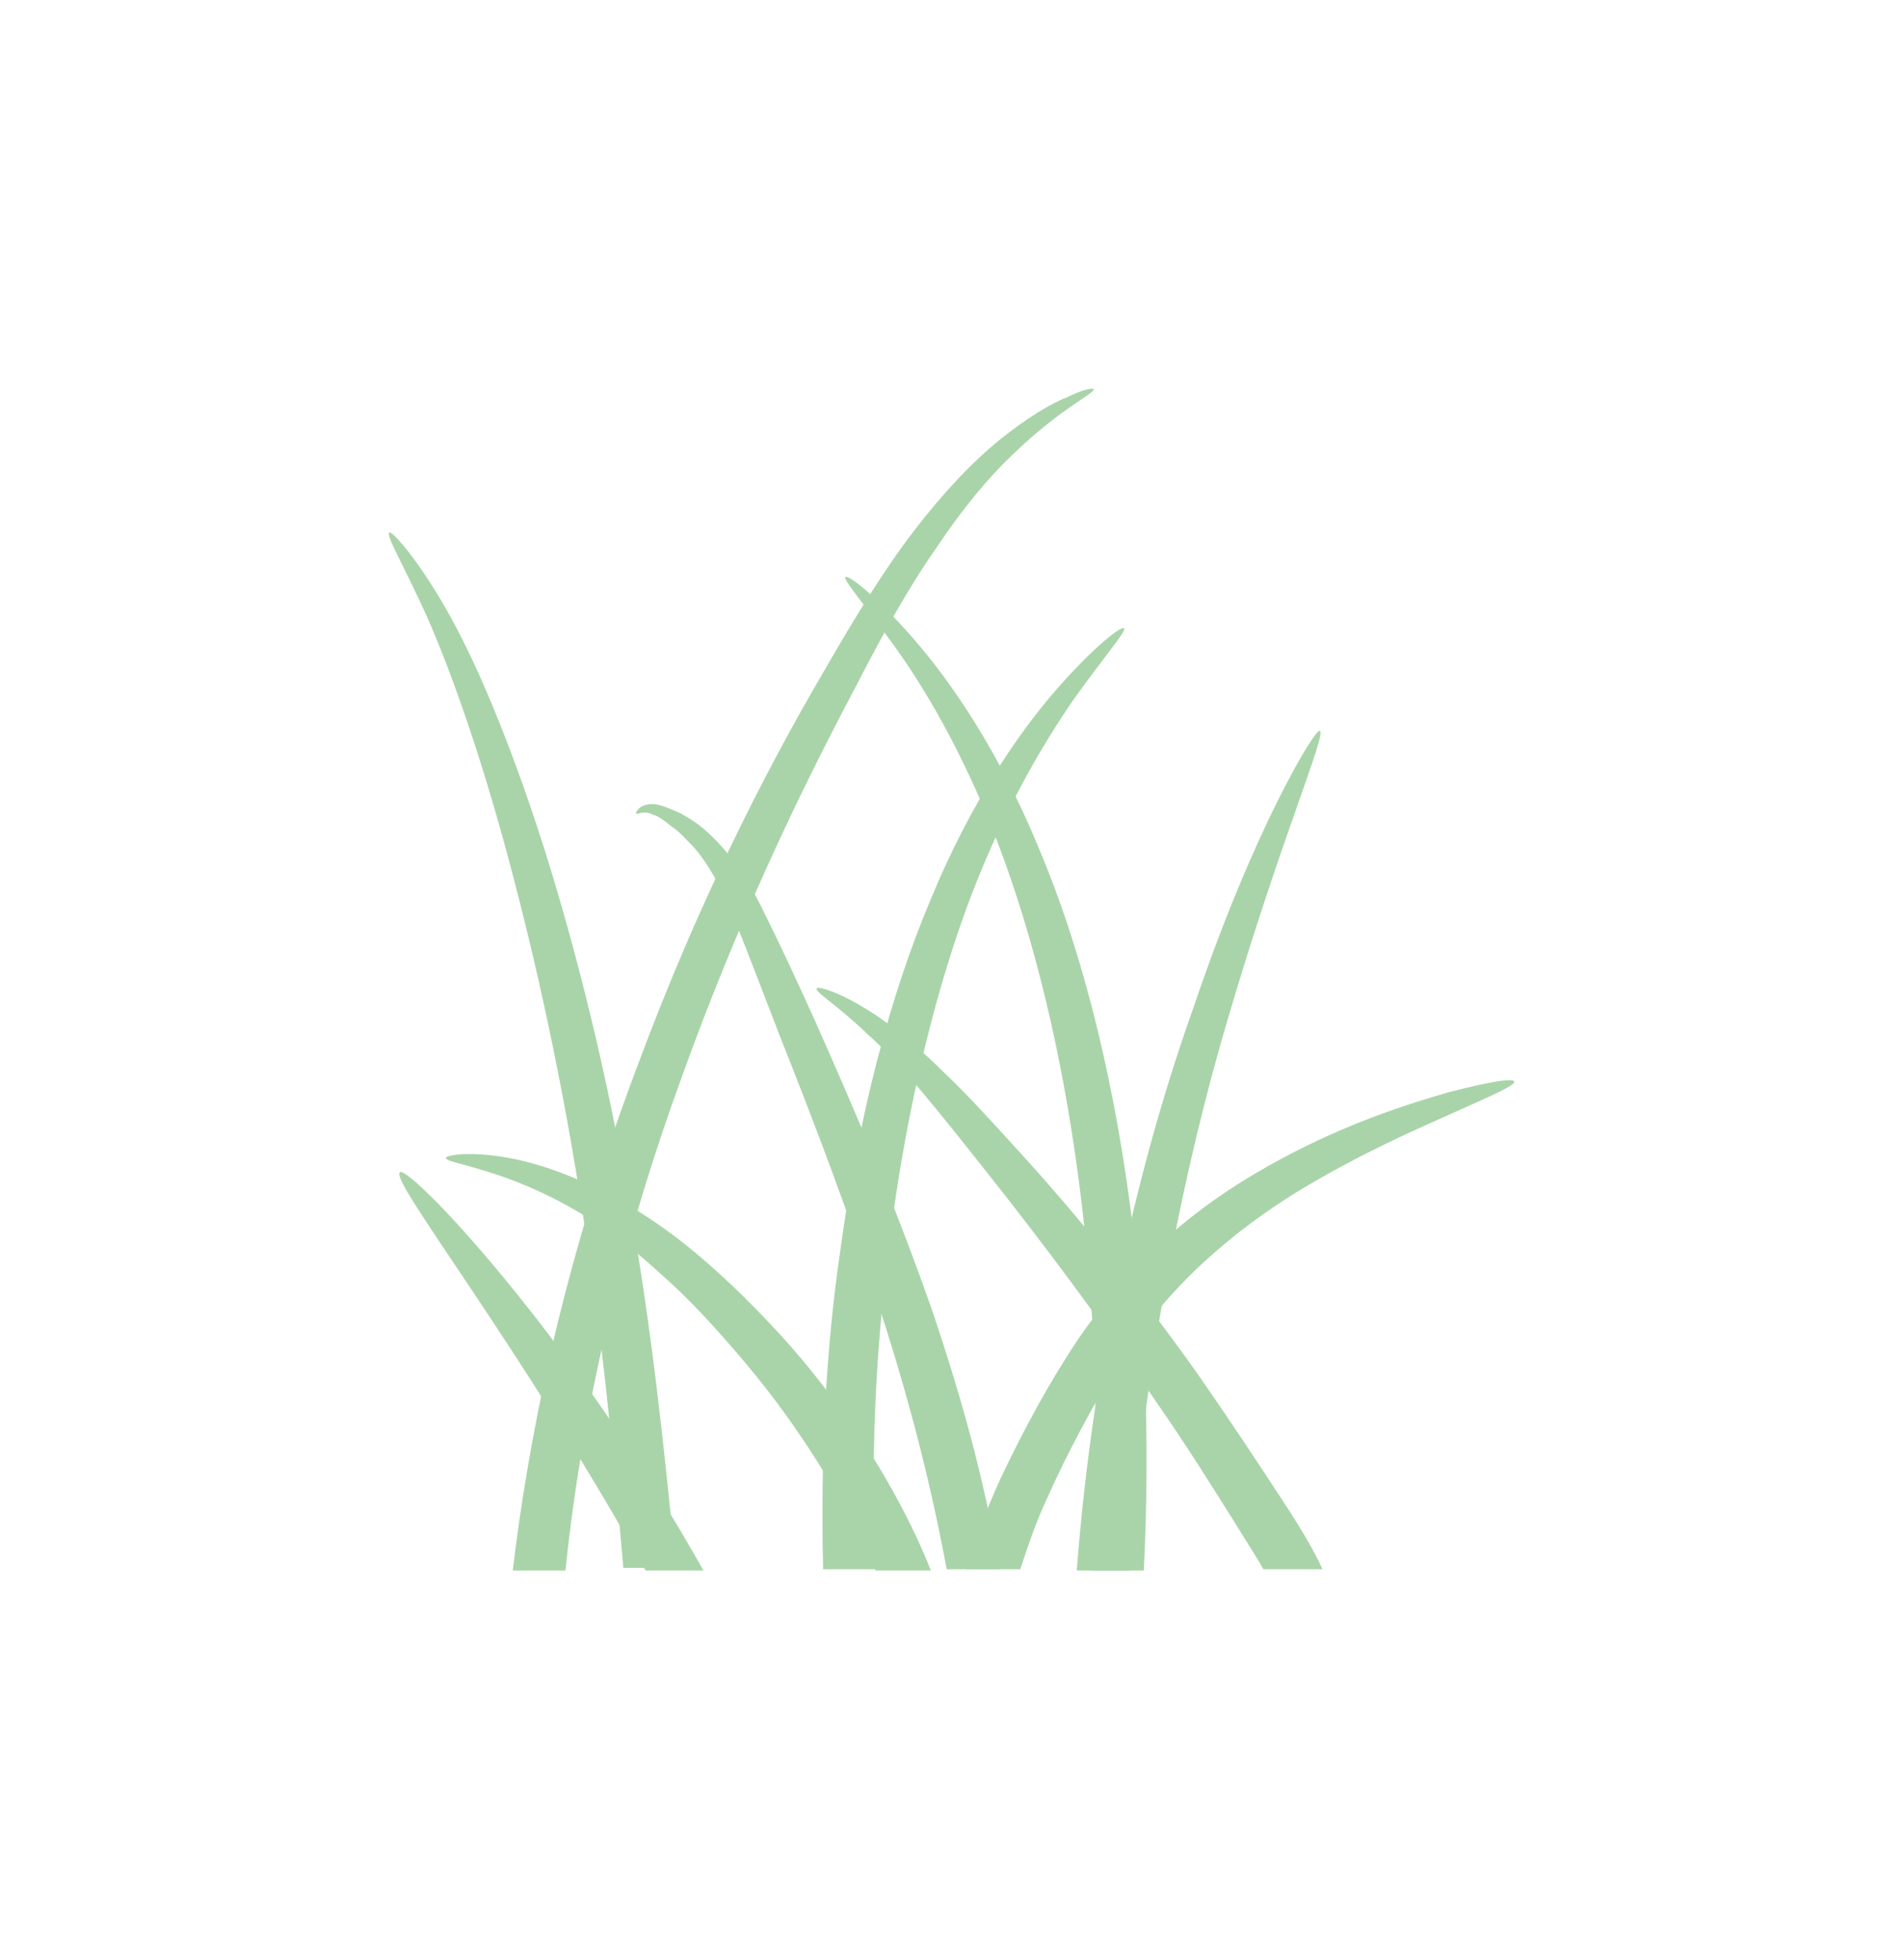 <?xml version="1.0" encoding="UTF-8" standalone="no"?>
<svg
   xmlns:dc="http://purl.org/dc/elements/1.1/"
   xmlns:cc="http://creativecommons.org/ns#"
   xmlns:rdf="http://www.w3.org/1999/02/22-rdf-syntax-ns#"
   xmlns:svg="http://www.w3.org/2000/svg"
   xmlns="http://www.w3.org/2000/svg"
   xmlns:sodipodi="http://sodipodi.sourceforge.net/DTD/sodipodi-0.dtd"
   xmlns:inkscape="http://www.inkscape.org/namespaces/inkscape"
   version="1.1"
   x="0px"
   y="0px"
   viewBox="0 0 24.482 25.207"
   xml:space="preserve"
   id="svg28"
   sodipodi:docname="nouvelle.svg"
   inkscape:version="0.92.3 (2405546, 2018-03-11)"
   width="24.482"
   height="25.207"><defs
     id="defs32" /><sodipodi:namedview
     pagecolor="#ffffff"
     bordercolor="#666666"
     borderopacity="1"
     objecttolerance="10"
     gridtolerance="10"
     guidetolerance="10"
     inkscape:pageopacity="0"
     inkscape:pageshadow="2"
     inkscape:window-width="920"
     inkscape:window-height="480"
     id="namedview30"
     showgrid="false"
     inkscape:zoom="0.59"
     inkscape:cx="-132.38177"
     inkscape:cy="76.279461"
     inkscape:window-x="0"
     inkscape:window-y="27"
     inkscape:window-maximized="0"
     inkscape:current-layer="svg28"
     fit-margin-top="5"
     fit-margin-left="5"
     fit-margin-right="5"
     fit-margin-bottom="5" /><style
     type="text/css"
     id="style2">
	.st0{fill:#663612;}
	.st1{fill:#10773C;}
	.st2{fill:#0D2D1A;}
	.st3{fill:#EDB503;}
	.st4{fill:#844109;}
	.st5{fill:#BA3C04;}
	.st6{fill:#66320A;}
	.st7{fill:none;}
</style><g
     id="g26"
     style="fill:#008000;opacity:0.338"
     transform="matrix(0.169,0,0,0.169,3.587,4.143)"><g
       id="g24"
       style="fill:#008000"><path
         d="M 26.8,67.9 C 25,57.2 22.6,47.7 20.1,39.8 17.6,32 15,25.8 12.7,21.8 10.4,17.8 8.6,15.9 8.4,16 c -0.3,0.2 1,2.3 2.9,6.5 1.8,4.1 4,10.3 6.1,18.1 2.1,7.8 4.2,17.2 5.8,27.8 1.3,8.2 2.2,17.1 3,26.4 h 4 C 29.3,85.4 28.3,76.3 26.8,67.9 Z"
         id="path4"
         inkscape:connector-curvature="0"
         style="fill:#008000" /><path
         d="m 46.3,71.2 c 1.2,-10.1 3.3,-19.1 5.9,-26.3 2.6,-7.2 5.8,-12.6 8.2,-16.1 2.5,-3.5 4.1,-5.3 3.9,-5.5 -0.2,-0.2 -2.2,1.3 -5.1,4.6 -2.9,3.3 -6.6,8.7 -9.6,16 -3.1,7.3 -5.5,16.5 -6.9,26.8 -1.1,7.5 -1.5,15.7 -1.3,24.2 h 4 c -0.4,-8.3 0,-16.3 0.9,-23.7 z"
         id="path6"
         inkscape:connector-curvature="0"
         style="fill:#008000" /><path
         d="M 64.7,66.8 C 63.3,56.5 60.9,47.3 57.8,40 c -3,-7.3 -6.7,-12.7 -9.6,-16 -2.9,-3.3 -4.9,-4.8 -5.1,-4.6 -0.2,0.2 1.4,2 3.9,5.5 2.5,3.5 5.6,8.9 8.2,16.1 2.6,7.2 4.7,16.1 5.9,26.3 1,8.5 1.4,17.9 0.7,27.7 h 4 C 66.3,85 65.9,75.5 64.7,66.8 Z"
         id="path8"
         inkscape:connector-curvature="0"
         style="fill:#008000" /><path
         d="M 76.9,90.5 C 74.5,86.8 72.1,83.2 69.8,79.9 65.1,73.3 60.4,67.6 56.3,63.1 54.2,60.8 52.4,58.8 50.6,57.1 48.9,55.4 47.2,54 45.8,53 42.9,51 41,50.5 40.9,50.7 c -0.1,0.3 1.5,1.2 3.9,3.5 2.5,2.2 5.5,6 9.3,10.8 3.8,4.8 8.1,10.5 12.6,17.1 2.3,3.3 4.5,6.8 6.8,10.5 0.5,0.8 1,1.6 1.4,2.3 h 4.5 c -0.7,-1.5 -1.6,-3 -2.5,-4.4 z"
         id="path10"
         inkscape:connector-curvature="0"
         style="fill:#008000" /><path
         d="m 72.2,53 c 4,-13.6 7.5,-21.6 7,-21.9 C 79,31 77.8,32.8 76,36.4 74.2,40 71.9,45.3 69.6,52.1 65.7,63 62,78 60.7,95 h 4 C 65.9,78.5 69,63.8 72.2,53 Z"
         id="path12"
         inkscape:connector-curvature="0"
         style="fill:#008000" /><path
         d="M 19.1,75.2 C 13.6,68.2 9.5,64.3 9.2,64.7 8.4,65.3 17.9,77.2 27.9,95 h 4.4 C 27.8,87 23.1,80.3 19.1,75.2 Z"
         id="path14"
         inkscape:connector-curvature="0"
         style="fill:#008000" /><path
         d="M 30.7,57.3 C 34.8,45.9 39.5,36 43.8,27.9 c 2.1,-4.1 4.1,-7.7 6.2,-10.7 2,-3 4,-5.4 5.8,-7.1 3.6,-3.5 6.3,-4.7 6.2,-5 -0.1,-0.1 -0.8,0 -2,0.6 -1.3,0.5 -3.1,1.6 -5.1,3.2 -2.1,1.7 -4.3,4 -6.6,7 -2.3,3 -4.5,6.6 -6.8,10.6 -4.7,8 -9.7,18 -14,29.5 -4.4,11.5 -8,24.7 -9.7,38.9 0,0 0,0 0,0.1 h 4 c 1.4,-13.7 4.8,-26.5 8.9,-37.7 z"
         id="path16"
         inkscape:connector-curvature="0"
         style="fill:#008000" /><path
         d="m 89,58.6 c -3.1,0.9 -7.6,2.3 -12.8,5.1 -2.6,1.4 -5.3,3.1 -8,5.4 -2.7,2.3 -5.2,5.1 -7.4,8.3 -2.2,3.3 -4.1,6.8 -5.9,10.6 -1,2.2 -1.9,4.5 -2.6,6.9 h 4.1 c 0.6,-1.8 1.2,-3.6 2,-5.3 1.6,-3.6 3.5,-7.1 5.4,-10.2 2,-3.1 4.2,-5.7 6.6,-7.9 2.4,-2.2 4.9,-4 7.2,-5.4 4.8,-2.9 9,-4.7 11.9,-6 2.9,-1.3 4.5,-2 4.5,-2.3 -0.1,-0.3 -1.9,0 -5,0.8 z"
         id="path18"
         inkscape:connector-curvature="0"
         style="fill:#008000" /><path
         d="M 44.9,85.9 C 42.7,82.5 40.4,79.5 38,76.9 35.6,74.3 33.2,72 30.8,70.1 26,66.3 21.3,64.4 18,63.7 14.6,63 12.7,63.4 12.7,63.6 c 0,0.3 1.8,0.5 4.8,1.6 3,1.1 7.2,3.2 11.4,7.1 2.2,1.9 4.3,4.2 6.5,6.8 2.2,2.6 4.3,5.5 6.3,8.8 1.4,2.2 2.6,4.6 3.7,7.1 h 4.2 c -1.3,-3.3 -3,-6.4 -4.7,-9.1 z"
         id="path20"
         inkscape:connector-curvature="0"
         style="fill:#008000" /><path
         d="m 49.8,75.5 c -3,-8.6 -6.2,-16 -9,-22.3 -1.4,-3.1 -2.7,-5.9 -3.9,-8.3 -1.2,-2.5 -2.6,-4.5 -4.1,-5.9 -0.7,-0.7 -1.5,-1.2 -2.2,-1.6 -0.7,-0.3 -1.3,-0.6 -1.9,-0.7 -0.6,-0.1 -1.1,0.1 -1.3,0.3 -0.2,0.2 -0.3,0.4 -0.2,0.4 0.1,0.1 0.5,-0.3 1.3,0.1 0.4,0.1 0.9,0.5 1.4,0.9 0.6,0.4 1.1,1 1.7,1.6 1.2,1.4 2.2,3.3 3.2,5.8 1,2.5 2.1,5.4 3.3,8.5 2.5,6.3 5.4,13.8 8.1,22.3 1.8,5.7 3.4,11.8 4.6,18.3 h 4 c -1.1,-6.9 -3,-13.4 -5,-19.4 z"
         id="path22"
         inkscape:connector-curvature="0"
         style="fill:#008000" /></g></g></svg>
